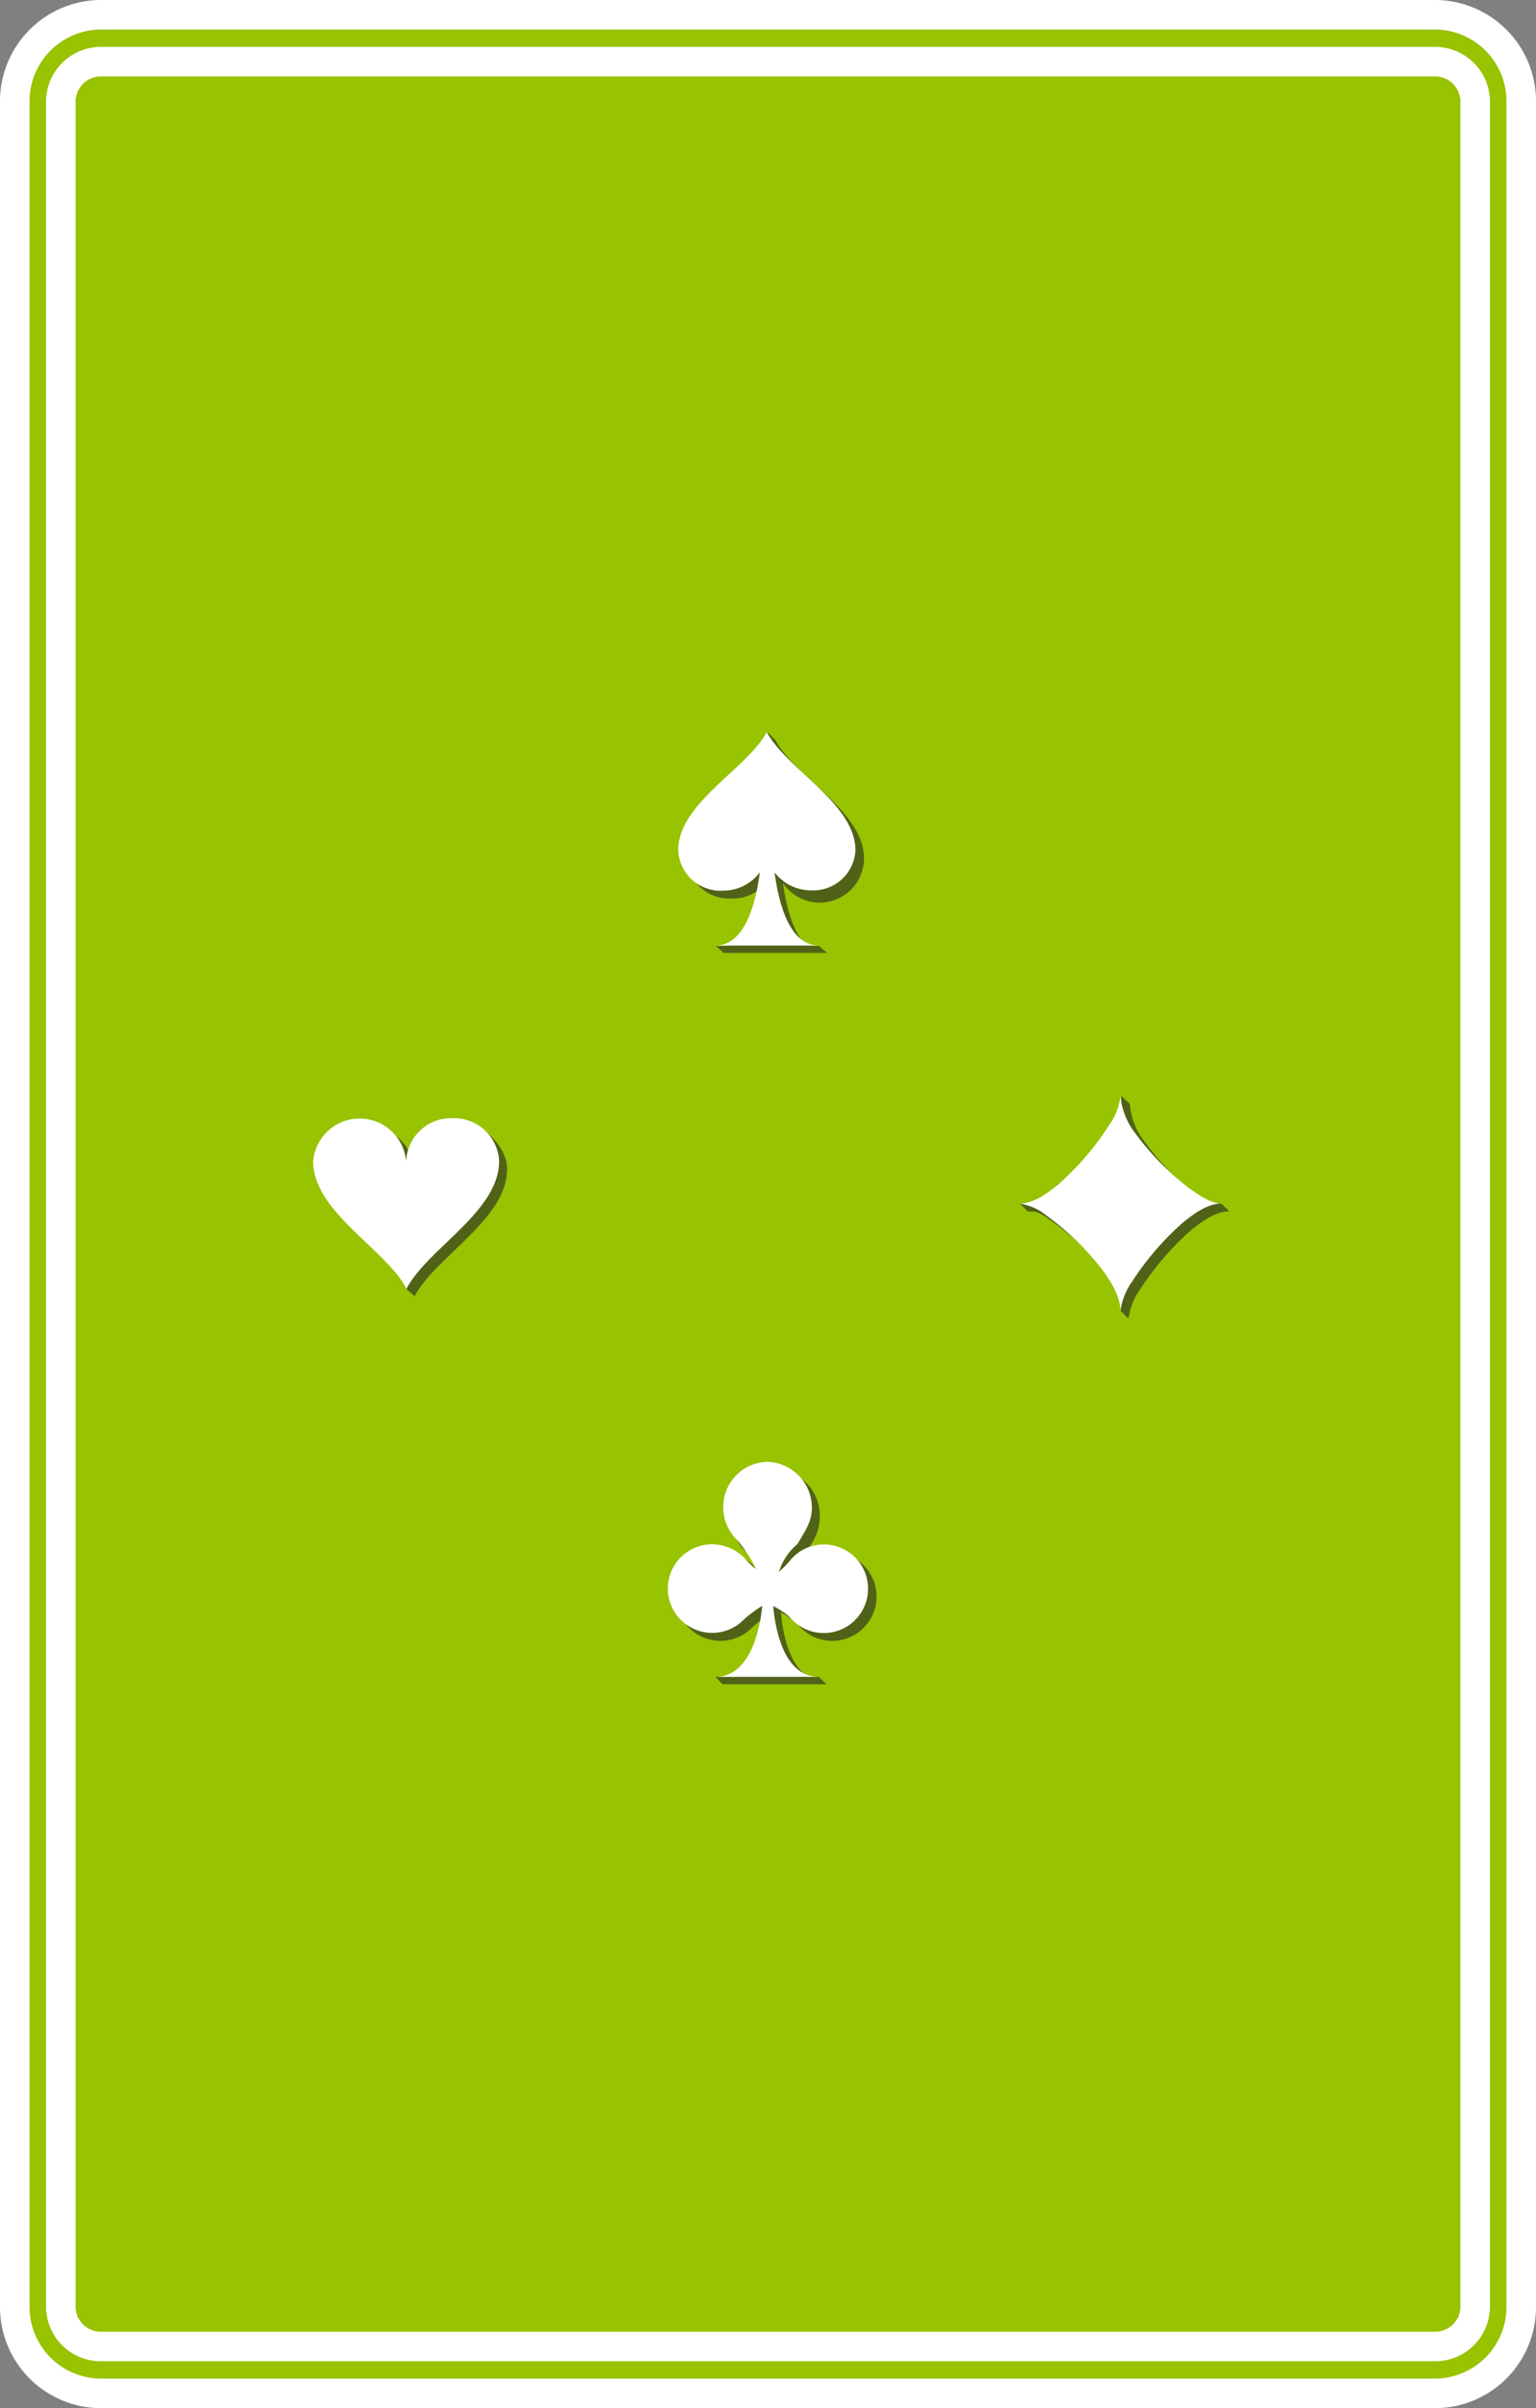 <svg xmlns="http://www.w3.org/2000/svg" viewBox="0 0 208 326">
    <rect x="0" y="0" width="208" height="326" fill="#808080" stroke="none"/>
    <defs>
        <style>
            .cls-1 {
                fill: #98c301;
            }

            .cls-2 {
                fill: #fff;
            }

            .cls-3 {
                fill: #212228;
                opacity: 0.6;
            }
        </style>
    </defs>
    <title>green-back</title>
    <g id="Calque_2" data-name="Calque 2">
        <g id="CARTES">
            <path class="cls-1" d="M13.59,324A11.71,11.71,0,0,1,2,312.2V13.81A11.72,11.72,0,0,1,13.59,2H194.41A11.72,11.72,0,0,1,206,13.81V312.2A11.71,11.71,0,0,1,194.41,324Z"
            />
            <path class="cls-2" d="M194.41,4A9.71,9.71,0,0,1,204,13.81V312.2a9.71,9.71,0,0,1-9.59,9.8H13.59A9.71,9.71,0,0,1,4,312.2V13.81A9.71,9.71,0,0,1,13.59,4H194.41m0-4H13.59A13.71,13.71,0,0,0,0,13.81V312.2A13.7,13.7,0,0,0,13.59,326H194.41A13.69,13.69,0,0,0,208,312.2V13.81A13.7,13.7,0,0,0,194.41,0Z"
            />
            <path class="cls-1" d="M13.59,317.65a5.41,5.41,0,0,1-5.35-5.45V13.81a5.41,5.41,0,0,1,5.35-5.46H194.41a5.41,5.41,0,0,1,5.35,5.46V312.2a5.41,5.41,0,0,1-5.35,5.45Z"
            />
            <path class="cls-2" d="M194.41,10.35a3.41,3.41,0,0,1,3.35,3.46V312.2a3.4,3.4,0,0,1-3.35,3.45H13.59a3.4,3.4,0,0,1-3.35-3.45V13.81a3.41,3.41,0,0,1,3.35-3.46H194.41m0-4H13.59a7.42,7.42,0,0,0-7.35,7.46V312.2a7.41,7.41,0,0,0,7.35,7.45H194.41a7.41,7.41,0,0,0,7.35-7.45V13.81a7.42,7.42,0,0,0-7.35-7.46Z"
            />
            <path class="cls-3" d="M110.9,128.06c-.8,0-.9-.05-.9-.05l-.92-.11c-3.16-3.3-3.35-11.72-3.35-11.72l-1.5,0a33.17,33.17,0,0,1-.89,6.51,13.35,13.35,0,0,1-2,4.65l-2,.54-1.31.18s-.48,0-1.06,0L98,129h14Z"
            />
            <path class="cls-3" d="M64.32,152.09c-3.47,0-8.24,3-8.24,6.21a6.32,6.32,0,0,0-12.6,0c.07,6.5,9.17,10.58,11.59,16.15.13.31.91.78,1.06,1.06,2.84-5.43,12.53-10.42,12.54-17.27C68.66,155.05,65.3,152.7,64.32,152.09Z"
            />
            <path class="cls-3" d="M99,121.63a5.74,5.74,0,0,0,6-5.44,6,6,0,0,0,12,0c0-6.32-9.27-10.94-12-16l-1.06-1.06-.46,3.18C99.78,106.58,93,110.75,93,116.19A5.73,5.73,0,0,0,99,121.63Z"
            />
            <path class="cls-3" d="M112.64,210.13A6,6,0,0,0,108.3,212a13.27,13.27,0,0,1-1.76,1.82,8.22,8.22,0,0,1,2.53-3.81h0a6.8,6.8,0,0,0,1.94-4.84,6.18,6.18,0,0,0-6-6.21,6.28,6.28,0,0,0-6,6.32,6.54,6.54,0,0,0,1.94,4.73h0a8.57,8.57,0,0,1,2.65,3.74c-.61-.39-1.55-1.27-1.55-1.83V212a6.28,6.28,0,0,0-4.55-1.87,6,6,0,1,0,4.44,10.1,21.32,21.32,0,0,1,2.39-1.76,19.62,19.62,0,0,1-.92,4.26,9.94,9.94,0,0,1-1.25,2.58l-.41.18L99.77,227H96.89l.94,1h14.1l-1.06-1h-1.46l-.38-.36-.25-.17c-2.39-2.16-2.92-6.68-3-8.18a11.11,11.11,0,0,1,2.23,1.58,6,6,0,1,0,4.67-9.74Z"
            />
            <path class="cls-3" d="M165.36,162.93l-2.29-.36-.78-.54a36.24,36.24,0,0,1-7.39-7.6,9.28,9.28,0,0,1-1.9-5h0l-1.17-1.06-.06,1.88-4.22,7.93c-.33.37-.67.74-1,1.09L144,161.72l-.83.62-5.05.6,1.06,1.06h.56c1.09,0,2.08.93,3,1.53a37.53,37.53,0,0,1,7.52,7.27,23.33,23.33,0,0,1,1.5,2.3v2.36l1.06,1.06a8.78,8.78,0,0,1,1.59-4,38.23,38.23,0,0,1,6.9-8c1.5-1.19,3.18-2.48,5.16-2.55Z"
            />
            <path class="cls-2" d="M61.29,151.38A6.07,6.07,0,0,0,55,157.24a6.32,6.32,0,0,0-12.6,0c.07,6.85,9.78,11.8,12.65,17.21,2.84-5.43,12.53-10.42,12.54-17.27A6.1,6.1,0,0,0,61.29,151.38Z"
            />
            <path class="cls-2" d="M97.89,120.57a6.15,6.15,0,0,0,5-2.49,27.74,27.74,0,0,1-.65,3.5c-.82,3.25-2.38,6.42-5.35,6.42h14c-4.08,0-5.49-6-6-9.91a6.19,6.19,0,0,0,4.95,2.44,5.72,5.72,0,0,0,6-5.42c0-6.32-9.27-10.93-12-16-2.71,5-12,9.62-12,16A5.73,5.73,0,0,0,97.89,120.57Zm6-5.42Z"
            />
            <path class="cls-2" d="M111.58,209.07a5.94,5.94,0,0,0-4.33,1.87,14.12,14.12,0,0,1-1.77,1.84A8.13,8.13,0,0,1,108,209h0c1.19-2,1.94-3.12,1.94-4.87a6.2,6.2,0,0,0-6-6.23,6.09,6.09,0,0,0-6,6.1,6.2,6.2,0,0,0,1.94,4.54,19.22,19.22,0,0,1,2.55,3.94,11,11,0,0,1-1.61-1.56,6.22,6.22,0,0,0-4.49-1.87,6,6,0,1,0,4.49,10.1,20.46,20.46,0,0,1,2.4-1.77,21.22,21.22,0,0,1-.92,4.51c-.81,2.48-2.44,5.11-5.41,5.11h14c-5.13,0-6-7.57-6.19-9.58a10.28,10.28,0,0,1,2.23,1.48,6,6,0,1,0,4.67-9.83Z"
            />
            <path class="cls-2" d="M161.23,161a36.51,36.51,0,0,1-7.5-7.6,9.69,9.69,0,0,1-2-5,8.63,8.63,0,0,1-1.59,4,38.48,38.48,0,0,1-6.89,8c-1.51,1.19-3.19,2.48-5.16,2.54a7.29,7.29,0,0,1,3.57,1.58,36.9,36.9,0,0,1,7.52,7.25c1.21,1.67,2.48,3.54,2.55,5.7a8.89,8.89,0,0,1,1.59-4,38.53,38.53,0,0,1,6.9-8c1.5-1.19,3.19-2.48,5.16-2.55C163.8,162.86,162.48,161.83,161.23,161Z"
            />
        </g>
    </g>
</svg>
